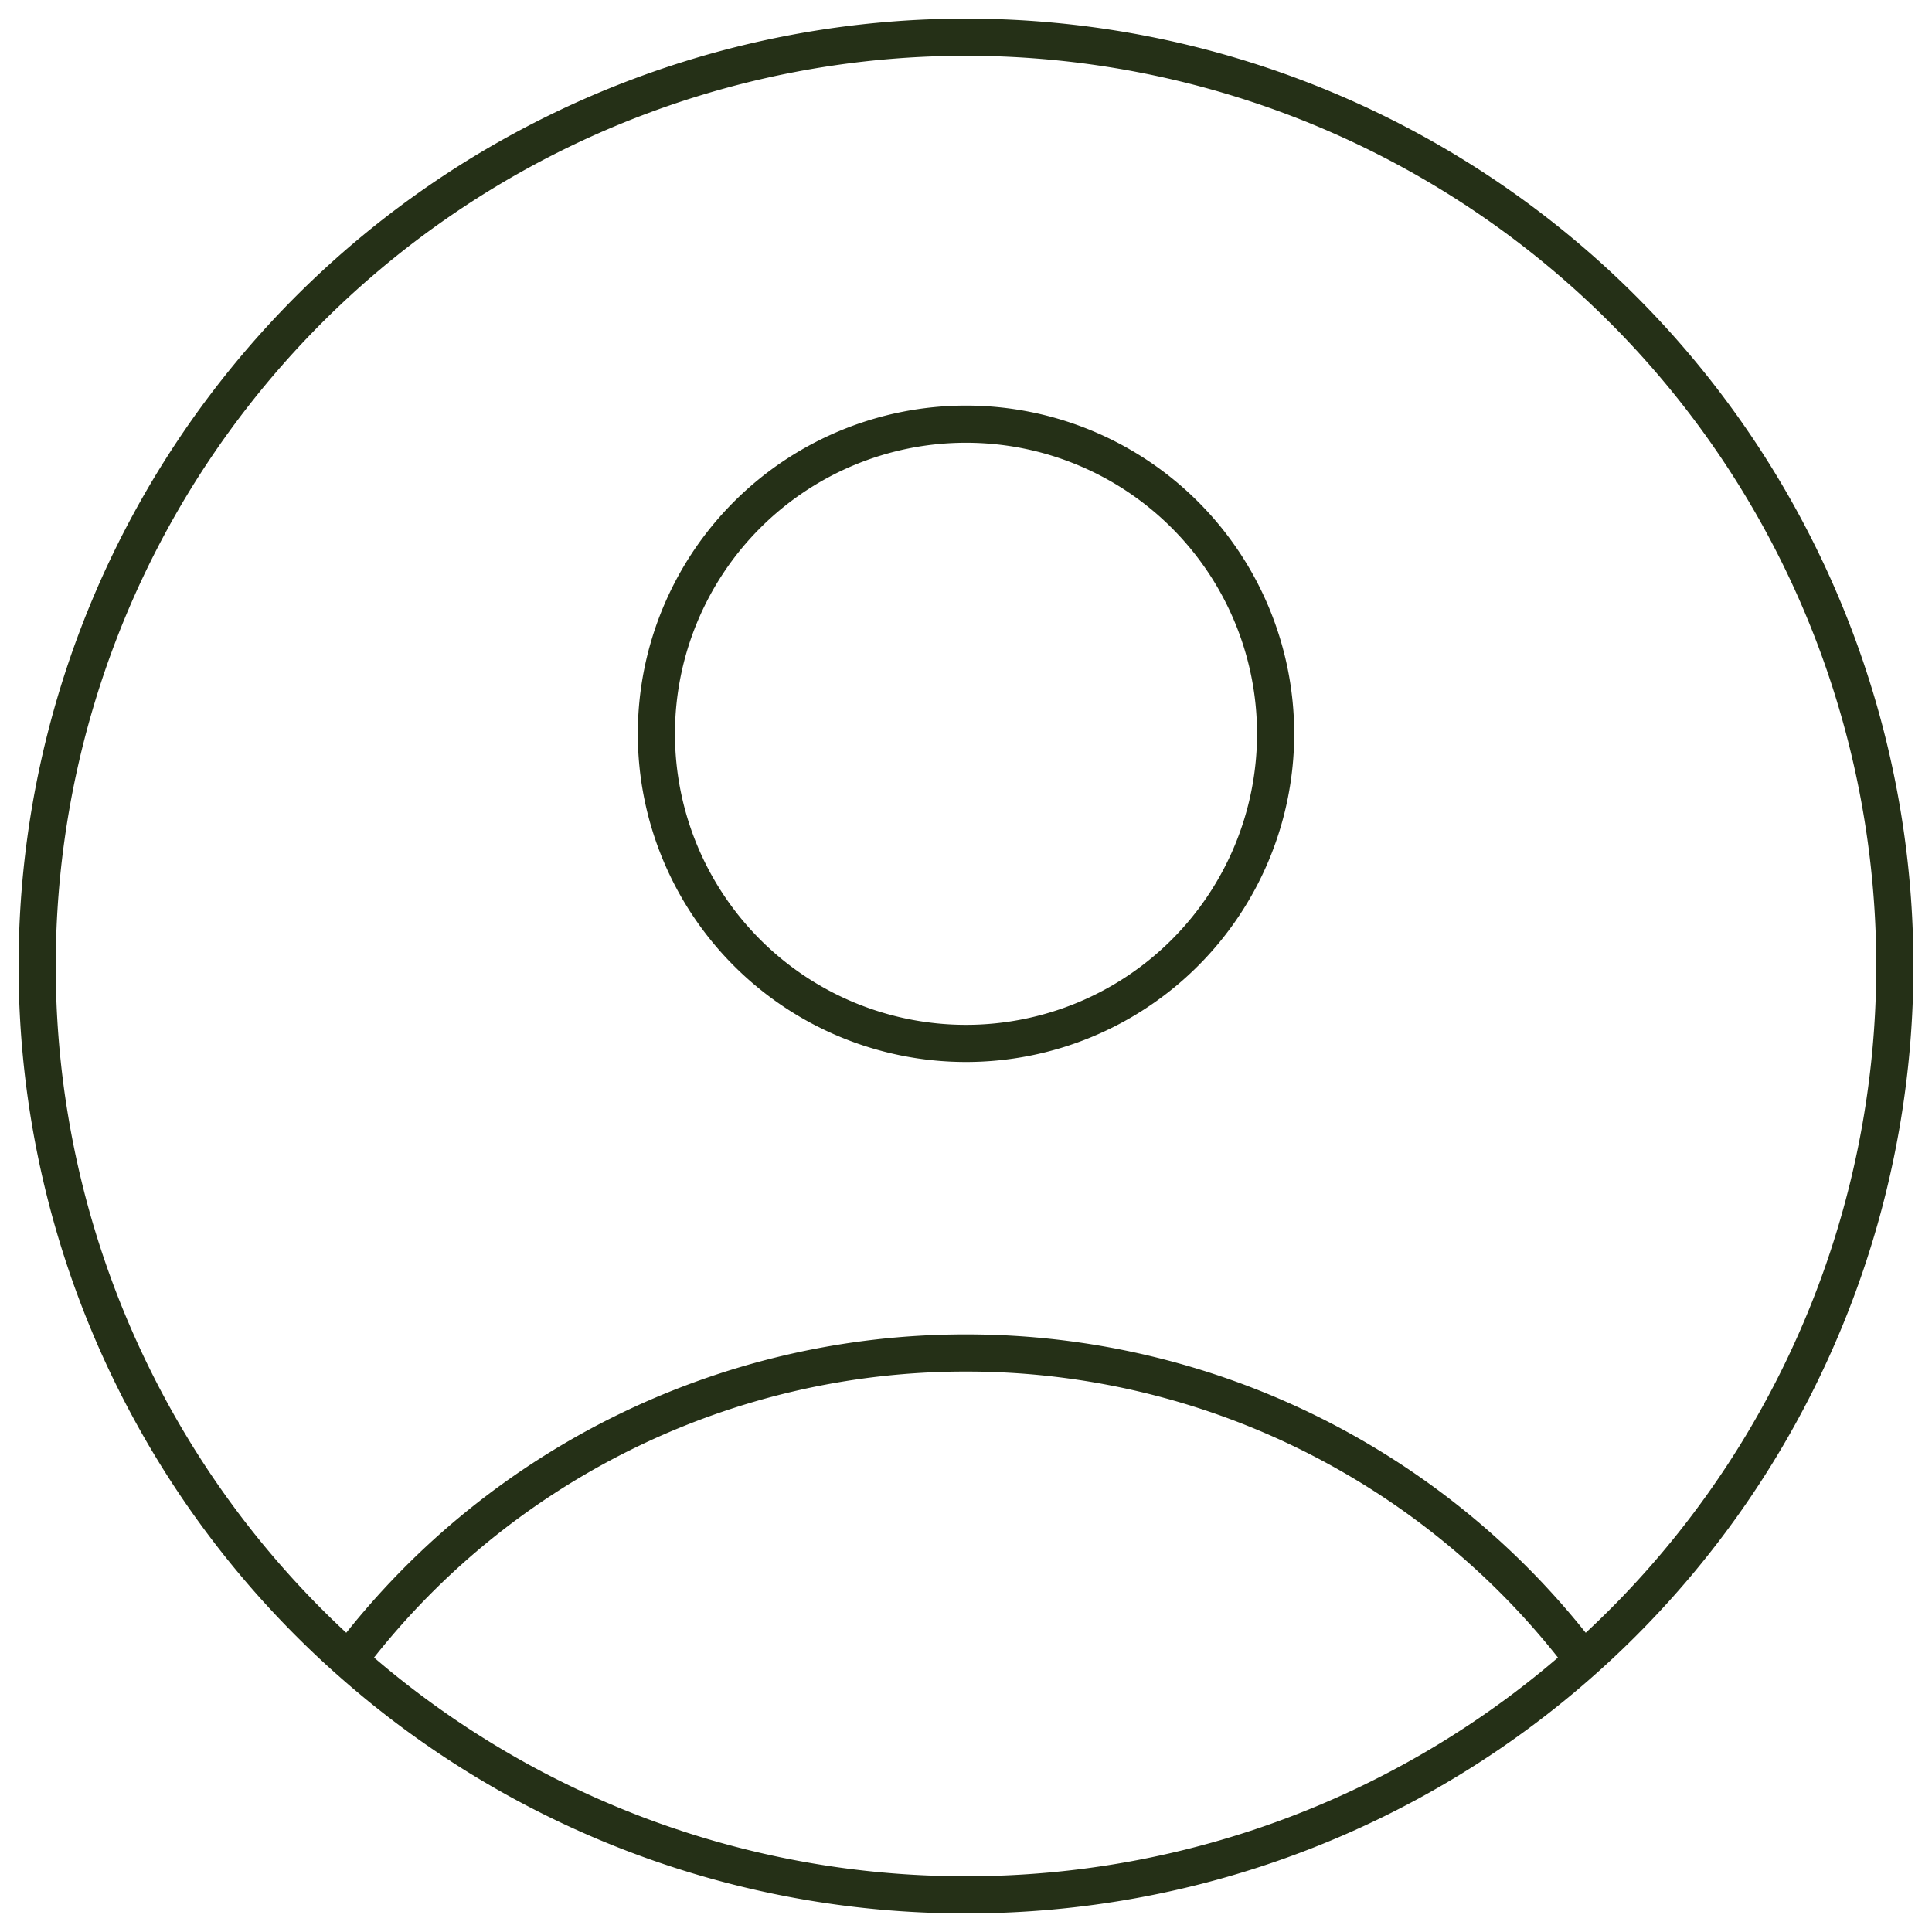 <svg width="78" height="78" viewBox="0 0 78 78" fill="none" xmlns="http://www.w3.org/2000/svg"><path d="M63.925 67.02A31.21 31.21 0 0 0 39 54.624 31.2 31.2 0 0 0 14.075 67.02m49.85 0a37.5 37.5 0 1 0-49.85 0m49.85 0A37.4 37.4 0 0 1 39 76.499a37.38 37.38 0 0 1-24.925-9.48M51.5 29.625a12.5 12.5 0 1 1-25 0 12.5 12.5 0 0 1 25 0" stroke="#253017" stroke-width="1.5" stroke-linecap="round" stroke-linejoin="round"/></svg>